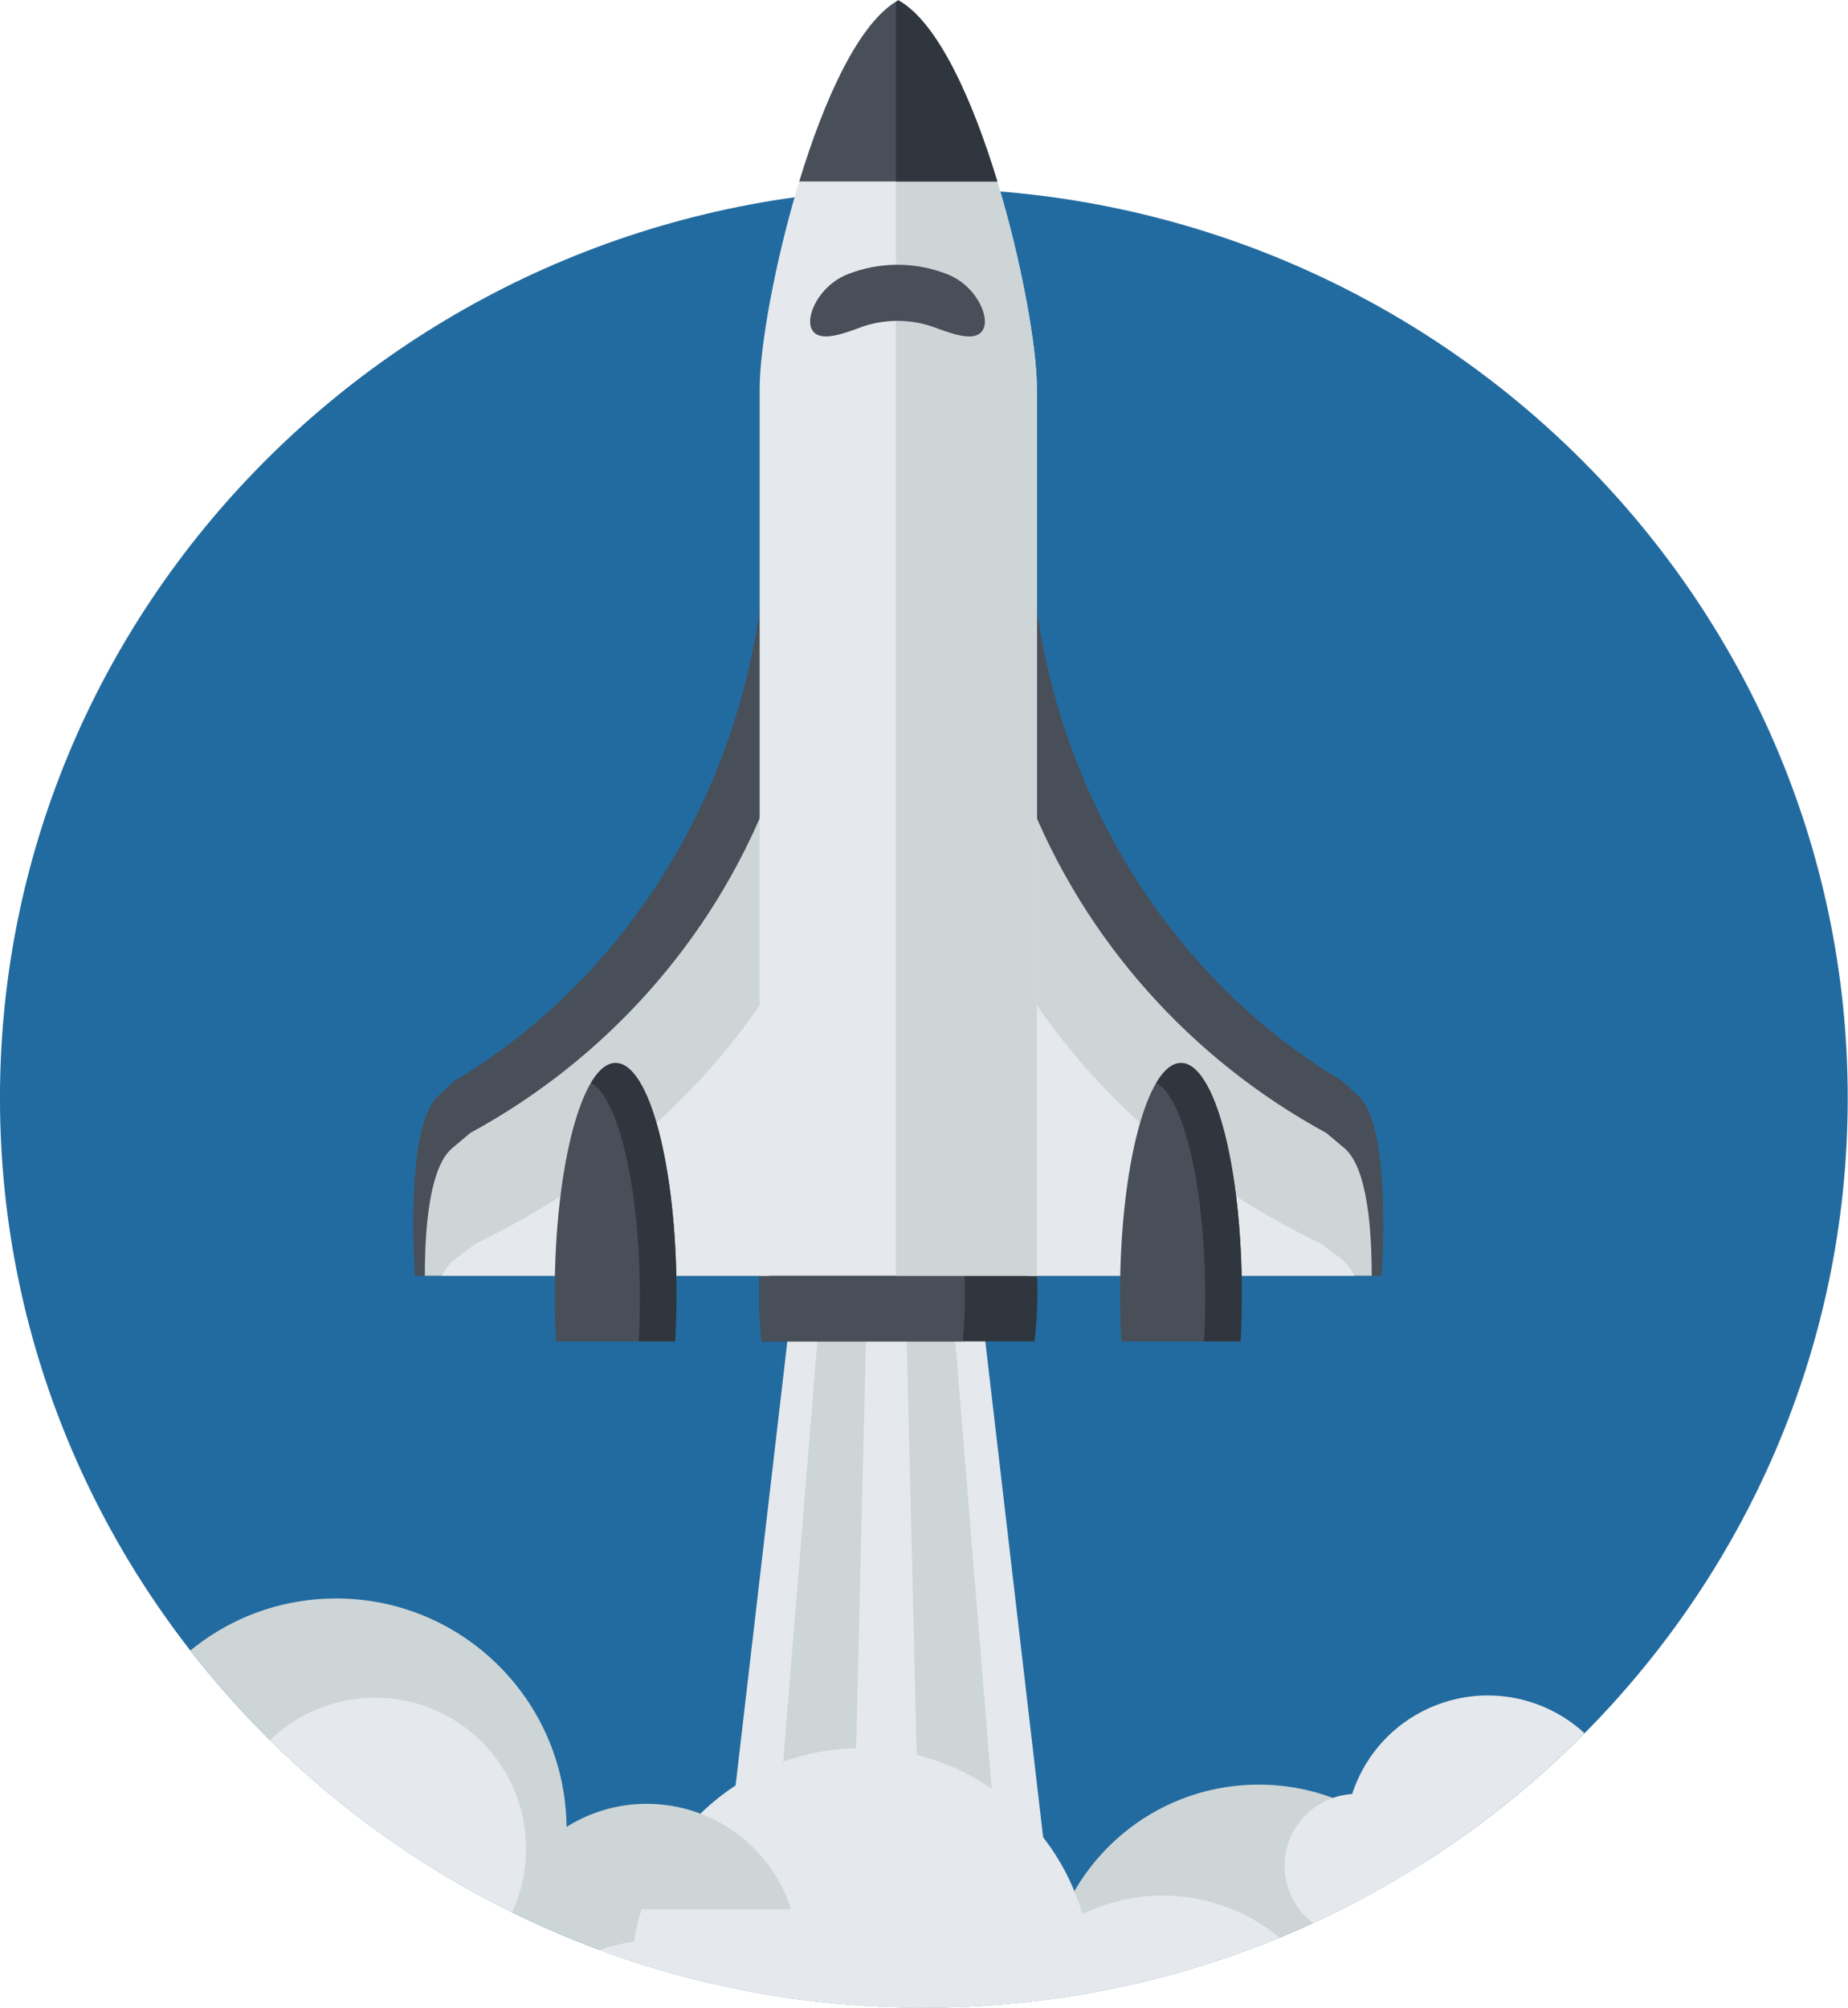 <?xml version="1.0" encoding="UTF-8" standalone="no"?>
<svg
   xmlns:dc="http://purl.org/dc/elements/1.1/"
   xmlns:cc="http://creativecommons.org/ns#"
   xmlns:rdf="http://www.w3.org/1999/02/22-rdf-syntax-ns#"
   xmlns:svg="http://www.w3.org/2000/svg"
   xmlns="http://www.w3.org/2000/svg"
   xmlns:sodipodi="http://sodipodi.sourceforge.net/DTD/sodipodi-0.dtd"
   xmlns:inkscape="http://www.inkscape.org/namespaces/inkscape"
   viewBox="0 0 104 112.967"
   height="112.967"
   width="104"
   xml:space="preserve"
   version="1.1"
   id="svg3738"
   inkscape:version="0.91 r13725"
   sodipodi:docname="shuttle.svg"><sodipodi:namedview
     pagecolor="#ffffff"
     bordercolor="#666666"
     borderopacity="1"
     objecttolerance="10"
     gridtolerance="10"
     guidetolerance="10"
     inkscape:pageopacity="0"
     inkscape:pageshadow="2"
     inkscape:window-width="731"
     inkscape:window-height="480"
     id="namedview74"
     showgrid="false"
     fit-margin-top="0"
     fit-margin-left="0"
     fit-margin-right="0"
     fit-margin-bottom="0"
     inkscape:zoom="1.4505002"
     inkscape:cx="60.016874"
     inkscape:cy="62.573124"
     inkscape:window-x="611"
     inkscape:window-y="92"
     inkscape:window-maximized="0"
     inkscape:current-layer="svg3738" /><defs
     id="defs3742"><clipPath
       id="clipPath3752"
       clipPathUnits="userSpaceOnUse"><path
         id="path3754"
         d="m 0,130.162 115.973,0 L 115.973,0 0,0 0,130.162 Z"
         inkscape:connector-curvature="0" /></clipPath><clipPath
       id="clipPath3764"
       clipPathUnits="userSpaceOnUse"><path
         id="path3766"
         d="m 9.973,67.198 c 0,-28.771 23.775,-52.175 53,-52.175 l 0,0 c 29.225,0 53,23.404 53,52.175 l 0,0 c 0,28.769 -23.775,52.174 -53,52.174 l 0,0 c -29.225,0 -53,-23.405 -53,-52.174"
         inkscape:connector-curvature="0" /></clipPath><clipPath
       id="clipPath3812"
       clipPathUnits="userSpaceOnUse"><path
         id="path3814"
         d="m 0,130.162 115.973,0 L 115.973,0 0,0 0,130.162 Z"
         inkscape:connector-curvature="0" /></clipPath></defs><g
     transform="matrix(0.981,0,0,-0.981,-9.785,127.706)"
     id="g3746"><g
       id="g3748"><g
         clip-path="url(#clipPath3752)"
         id="g3750"><g
           transform="translate(62.973,15.023)"
           id="g3756"><path
             id="path3758"
             style="fill:#226ba0;fill-opacity:1;fill-rule:nonzero;stroke:none"
             d="m 0,0 c -29.225,0 -53,23.405 -53,52.175 0,28.769 23.775,52.175 53,52.175 29.225,0 53,-23.406 53,-52.175 C 53,23.405 29.225,0 0,0"
             inkscape:connector-curvature="0" /></g></g></g><g
       id="g3760"><g
         clip-path="url(#clipPath3764)"
         id="g3762"><g
           transform="translate(53.391,11.508)"
           id="g3768"><path
             id="path3770"
             style="fill:#cdd5d7;fill-opacity:1;fill-rule:nonzero;stroke:none"
             d="m 0,0 c 0,-5.83 -4.723,-10.556 -10.552,-10.556 -5.831,0 -10.557,4.726 -10.557,10.556 0,5.824 4.726,10.552 10.557,10.552 C -4.723,10.552 0,5.824 0,0"
             inkscape:connector-curvature="0" /></g><g
           transform="translate(93.15,10.334)"
           id="g3772"><path
             id="path3774"
             style="fill:#cdd5d7;fill-opacity:1;fill-rule:nonzero;stroke:none"
             d="m 0,0 c 0.774,1.602 1.222,3.394 1.222,5.292 0,6.732 -5.458,12.192 -12.193,12.192 -6.733,0 -12.195,-5.46 -12.195,-12.192 0,-1.898 0.445,-3.69 1.225,-5.292 L 0,0 Z"
             inkscape:connector-curvature="0" /></g><g
           transform="translate(60.822,80.756)"
           id="g3776"><path
             id="path3778"
             style="fill:#e5e8ec;fill-opacity:1;fill-rule:nonzero;stroke:none"
             d="m 0,0 5.369,-24.872 5.372,-46.058 -10.741,0 -10.74,0 5.369,46.058 L 0,0 Z"
             inkscape:connector-curvature="0" /></g><g
           transform="translate(60.822,80.756)"
           id="g3780"><path
             id="path3782"
             style="fill:#cdd5d7;fill-opacity:1;fill-rule:nonzero;stroke:none"
             d="m 0,0 3.741,-24.872 3.743,-46.058 -7.484,0 -7.486,0 3.743,46.058 L 0,0 Z"
             inkscape:connector-curvature="0" /></g><g
           transform="translate(60.822,80.756)"
           id="g3784"><path
             id="path3786"
             style="fill:#e5e8ec;fill-opacity:1;fill-rule:nonzero;stroke:none"
             d="m 0,0 1.108,-24.872 1.106,-46.058 -2.214,0 -2.219,0 1.109,46.058 L 0,0 Z"
             inkscape:connector-curvature="0" /></g><g
           transform="translate(87.136,9.648)"
           id="g3788"><path
             id="path3790"
             style="fill:#e5e8ec;fill-opacity:1;fill-rule:nonzero;stroke:none"
             d="m 0,0 c 0.048,0.41 0.079,0.829 0.079,1.254 0,5.826 -4.721,10.552 -10.55,10.552 -1.649,0 -3.203,-0.388 -4.594,-1.063 -1.604,5.498 -6.673,9.518 -12.691,9.518 -6.577,0 -12.014,-4.802 -13.042,-11.083 -3.381,-0.593 -6.354,-2.374 -8.455,-4.913 -0.691,0.225 -1.432,0.351 -2.201,0.351 -3.94,0 -7.134,-3.195 -7.134,-7.133 0,-3.89 3.117,-7.046 6.988,-7.125 0,0 0,-0.004 0.003,-0.006 l 20.579,0 5.938,0 2.574,0 13.432,0 8.512,0 c 0.005,0.011 0.01,0.026 0.015,0.038 0.135,-0.01 0.261,-0.038 0.397,-0.038 2.671,0 4.832,2.162 4.832,4.83 C 4.682,-2.2 2.599,-0.081 0,0"
             inkscape:connector-curvature="0" /></g><g
           transform="translate(47.072,26.717)"
           id="g3792"><path
             id="path3794"
             style="fill:#cdd5d7;fill-opacity:1;fill-rule:nonzero;stroke:none"
             d="m 0,0 c -1.688,0 -3.264,-0.489 -4.597,-1.323 -0.068,7.245 -5.957,13.102 -13.221,13.102 -5.701,0 -10.54,-3.609 -12.403,-8.657 -1.408,0.511 -2.923,0.805 -4.508,0.805 -5.636,0 -10.434,-3.527 -12.343,-8.488 1.169,-0.899 2.621,-1.452 4.203,-1.483 0,0 0,-0.005 0.003,-0.006 l 20.579,0 5.937,0 2.575,0 13.432,0 8.512,0 c 0.005,0.012 0.01,0.026 0.015,0.038 C 8.215,-6.014 8.247,-6.017 8.273,-6.02 7.146,-2.529 3.872,0 0,0"
             inkscape:connector-curvature="0" /></g><g
           transform="translate(91.634,24.674)"
           id="g3796"><path
             id="path3798"
             style="fill:#e5e8ec;fill-opacity:1;fill-rule:nonzero;stroke:none"
             d="m 0,0 c 0.837,-2.12 -0.202,-4.516 -2.324,-5.354 -2.118,-0.836 -4.516,0.203 -5.353,2.323 -0.836,2.119 0.205,4.516 2.323,5.353 C -3.232,3.16 -0.836,2.119 0,0"
             inkscape:connector-curvature="0" /></g><g
           transform="translate(103.502,24.923)"
           id="g3800"><path
             id="path3802"
             style="fill:#e5e8ec;fill-opacity:1;fill-rule:nonzero;stroke:none"
             d="m 0,0 c -0.021,0.943 -0.196,1.9 -0.563,2.83 -1.66,4.204 -6.414,6.267 -10.62,4.607 -4.204,-1.66 -6.267,-6.416 -4.608,-10.619 0.368,-0.93 0.892,-1.749 1.522,-2.451 L 0,0 Z"
             inkscape:connector-curvature="0" /></g><g
           transform="translate(40.156,24.141)"
           id="g3804"><path
             id="path3806"
             style="fill:#e5e8ec;fill-opacity:1;fill-rule:nonzero;stroke:none"
             d="m 0,0 c 0,-4.786 -3.881,-8.666 -8.667,-8.666 -4.786,0 -8.665,3.88 -8.665,8.666 0,4.783 3.879,8.663 8.665,8.663 C -3.881,8.663 0,4.783 0,0"
             inkscape:connector-curvature="0" /></g></g></g><g
       id="g3808"><g
         clip-path="url(#clipPath3812)"
         id="g3810"><g
           transform="translate(61.506,69.209)"
           id="g3816"><path
             id="path3818"
             style="fill:#30363d;fill-opacity:1;fill-rule:nonzero;stroke:none"
             d="m 0,0 c -4.409,0 -7.984,-5.937 -7.984,-13.258 0,-0.929 0.059,-1.835 0.168,-2.709 l 15.632,0 c 0.109,0.874 0.167,1.78 0.167,2.709 C 7.983,-5.937 4.409,0 0,0"
             inkscape:connector-curvature="0" /></g><g
           transform="translate(59.427,69.209)"
           id="g3820"><path
             id="path3822"
             style="fill:#484f59;fill-opacity:1;fill-rule:nonzero;stroke:none"
             d="m 0,0 c -3.261,0 -5.905,-5.937 -5.905,-13.258 0,-0.929 0.044,-1.835 0.124,-2.709 l 11.562,0 c 0.08,0.874 0.123,1.78 0.123,2.709 C 5.904,-5.937 3.261,0 0,0"
             inkscape:connector-curvature="0" /></g><g
           transform="translate(53.968,100.975)"
           id="g3824"><path
             id="path3826"
             style="fill:#484f59;fill-opacity:1;fill-rule:nonzero;stroke:none"
             d="m 0,0 c 0,-14.126 -7.237,-26.418 -17.915,-32.787 -0.32,-0.297 -0.636,-0.589 -0.942,-0.87 -1.973,-1.801 -1.33,-10.311 -1.33,-10.311 l 20.291,0 0,49.23 C 0.104,4.5 0.038,3.539 -0.08,2.436 -0.032,1.629 0,0.819 0,0"
             inkscape:connector-curvature="0" /></g><g
           transform="translate(54.072,84.491)"
           id="g3828"><path
             id="path3830"
             style="fill:#cdd5d7;fill-opacity:1;fill-rule:nonzero;stroke:none"
             d="m 0,0 c -3.236,-8.241 -9.346,-15.072 -17.121,-19.296 -0.352,-0.298 -0.698,-0.59 -1.034,-0.871 -1.319,-1.098 -1.573,-4.682 -1.57,-7.317 L 0,-27.484 0,0 Z"
             inkscape:connector-curvature="0" /></g><g
           transform="translate(36.128,58.004)"
           id="g3832"><path
             id="path3834"
             style="fill:#e5e8ec;fill-opacity:1;fill-rule:nonzero;stroke:none"
             d="m 0,0 c -0.315,-0.232 -0.575,-0.578 -0.792,-0.998 l 18.735,0 0,16.294 C 14.006,9.241 8.19,4.229 1.173,0.87 0.775,0.571 0.382,0.28 0,0"
             inkscape:connector-curvature="0" /></g><g
           transform="translate(69.044,100.975)"
           id="g3836"><path
             id="path3838"
             style="fill:#484f59;fill-opacity:1;fill-rule:nonzero;stroke:none"
             d="m 0,0 c 0,-14.126 7.237,-26.418 17.916,-32.787 0.319,-0.297 0.635,-0.589 0.942,-0.87 1.972,-1.801 1.33,-10.311 1.33,-10.311 l -20.291,0 0,49.23 C -0.103,4.5 -0.038,3.539 0.081,2.436 0.033,1.629 0,0.819 0,0"
             inkscape:connector-curvature="0" /></g><g
           transform="translate(68.941,84.491)"
           id="g3840"><path
             id="path3842"
             style="fill:#cdd5d7;fill-opacity:1;fill-rule:nonzero;stroke:none"
             d="m 0,0 c 3.236,-8.241 9.346,-15.072 17.121,-19.296 0.352,-0.298 0.698,-0.59 1.034,-0.871 1.319,-1.098 1.572,-4.682 1.57,-7.317 L 0,-27.484 0,0 Z"
             inkscape:connector-curvature="0" /></g><g
           transform="translate(86.884,58.004)"
           id="g3844"><path
             id="path3846"
             style="fill:#e5e8ec;fill-opacity:1;fill-rule:nonzero;stroke:none"
             d="m 0,0 c 0.315,-0.232 0.575,-0.578 0.792,-0.998 l -18.735,0 0,16.294 C -14.006,9.241 -8.19,4.229 -1.173,0.87 -0.775,0.571 -0.381,0.28 0,0"
             inkscape:connector-curvature="0" /></g><g
           transform="translate(69.457,57.007)"
           id="g3848"><path
             id="path3850"
             style="fill:#e5e8ec;fill-opacity:1;fill-rule:nonzero;stroke:none"
             d="m 0,0 0,50.893 c 0,4.658 -3.461,19.774 -7.952,22.262 -4.489,-2.488 -7.951,-17.604 -7.951,-22.262 L -15.903,0 0,0 Z"
             inkscape:connector-curvature="0" /></g><g
           transform="translate(61.506,130.162)"
           id="g3852"><path
             id="path3854"
             style="fill:#cdd5d7;fill-opacity:1;fill-rule:nonzero;stroke:none"
             d="m 0,0 c -0.045,-0.024 -0.089,-0.059 -0.135,-0.087 l 0,-73.068 8.087,0 0,50.893 C 7.952,-17.604 4.49,-2.488 0,0"
             inkscape:connector-curvature="0" /></g><g
           transform="translate(55.824,119.769)"
           id="g3856"><path
             id="path3858"
             style="fill:#484f59;fill-opacity:1;fill-rule:nonzero;stroke:none"
             d="M 0,0 11.364,0 C 9.936,4.701 7.939,9.142 5.682,10.393 3.425,9.142 1.429,4.701 0,0"
             inkscape:connector-curvature="0" /></g><g
           transform="translate(61.371,119.769)"
           id="g3860"><path
             id="path3862"
             style="fill:#30363d;fill-opacity:1;fill-rule:nonzero;stroke:none"
             d="M 0,0 5.817,0 C 4.388,4.701 2.392,9.142 0.135,10.393 0.089,10.368 0.045,10.334 0,10.306 L 0,0 Z"
             inkscape:connector-curvature="0" /></g><g
           transform="translate(66.4,111.339)"
           id="g3864"><path
             id="path3866"
             style="fill:#484f59;fill-opacity:1;fill-rule:nonzero;stroke:none"
             d="m 0,0 c -0.327,-0.744 -1.409,-0.463 -2.678,0.011 -1.45,0.568 -3.071,0.568 -4.521,0 -1.268,-0.472 -2.35,-0.755 -2.677,-0.011 -0.335,0.725 0.455,2.482 2.106,3.121 1.817,0.711 3.847,0.711 5.664,0 C -0.456,2.486 0.334,0.728 0,0"
             inkscape:connector-curvature="0" /></g><g
           transform="translate(45.29,69.209)"
           id="g3868"><path
             id="path3870"
             style="fill:#484f59;fill-opacity:1;fill-rule:nonzero;stroke:none"
             d="m 0,0 c -1.929,0 -3.493,-5.937 -3.493,-13.258 0,-0.929 0.026,-1.835 0.074,-2.709 l 6.838,0 c 0.048,0.874 0.074,1.78 0.074,2.709 C 3.493,-5.937 1.928,0 0,0"
             inkscape:connector-curvature="0" /></g><g
           transform="translate(45.29,69.209)"
           id="g3872"><path
             id="path3874"
             style="fill:#30363d;fill-opacity:1;fill-rule:nonzero;stroke:none"
             d="m 0,0 c -0.503,0 -0.98,-0.412 -1.413,-1.139 1.584,-0.866 2.806,-6.029 2.806,-12.288 0,-0.871 -0.024,-1.719 -0.069,-2.54 l 2.095,0 c 0.048,0.874 0.074,1.78 0.074,2.709 C 3.493,-5.937 1.928,0 0,0"
             inkscape:connector-curvature="0" /></g><g
           transform="translate(77.722,69.209)"
           id="g3876"><path
             id="path3878"
             style="fill:#484f59;fill-opacity:1;fill-rule:nonzero;stroke:none"
             d="m 0,0 c -1.928,0 -3.493,-5.937 -3.493,-13.258 0,-0.929 0.026,-1.835 0.074,-2.709 l 6.839,0 c 0.048,0.874 0.073,1.78 0.073,2.709 C 3.493,-5.937 1.93,0 0,0"
             inkscape:connector-curvature="0" /></g><g
           transform="translate(77.722,69.209)"
           id="g3880"><path
             id="path3882"
             style="fill:#30363d;fill-opacity:1;fill-rule:nonzero;stroke:none"
             d="m 0,0 c -0.503,0 -0.981,-0.412 -1.413,-1.139 1.586,-0.866 2.806,-6.029 2.806,-12.288 0,-0.871 -0.023,-1.719 -0.068,-2.54 l 2.095,0 c 0.048,0.874 0.073,1.78 0.073,2.709 C 3.493,-5.937 1.93,0 0,0"
             inkscape:connector-curvature="0" /></g></g></g></g></svg>
